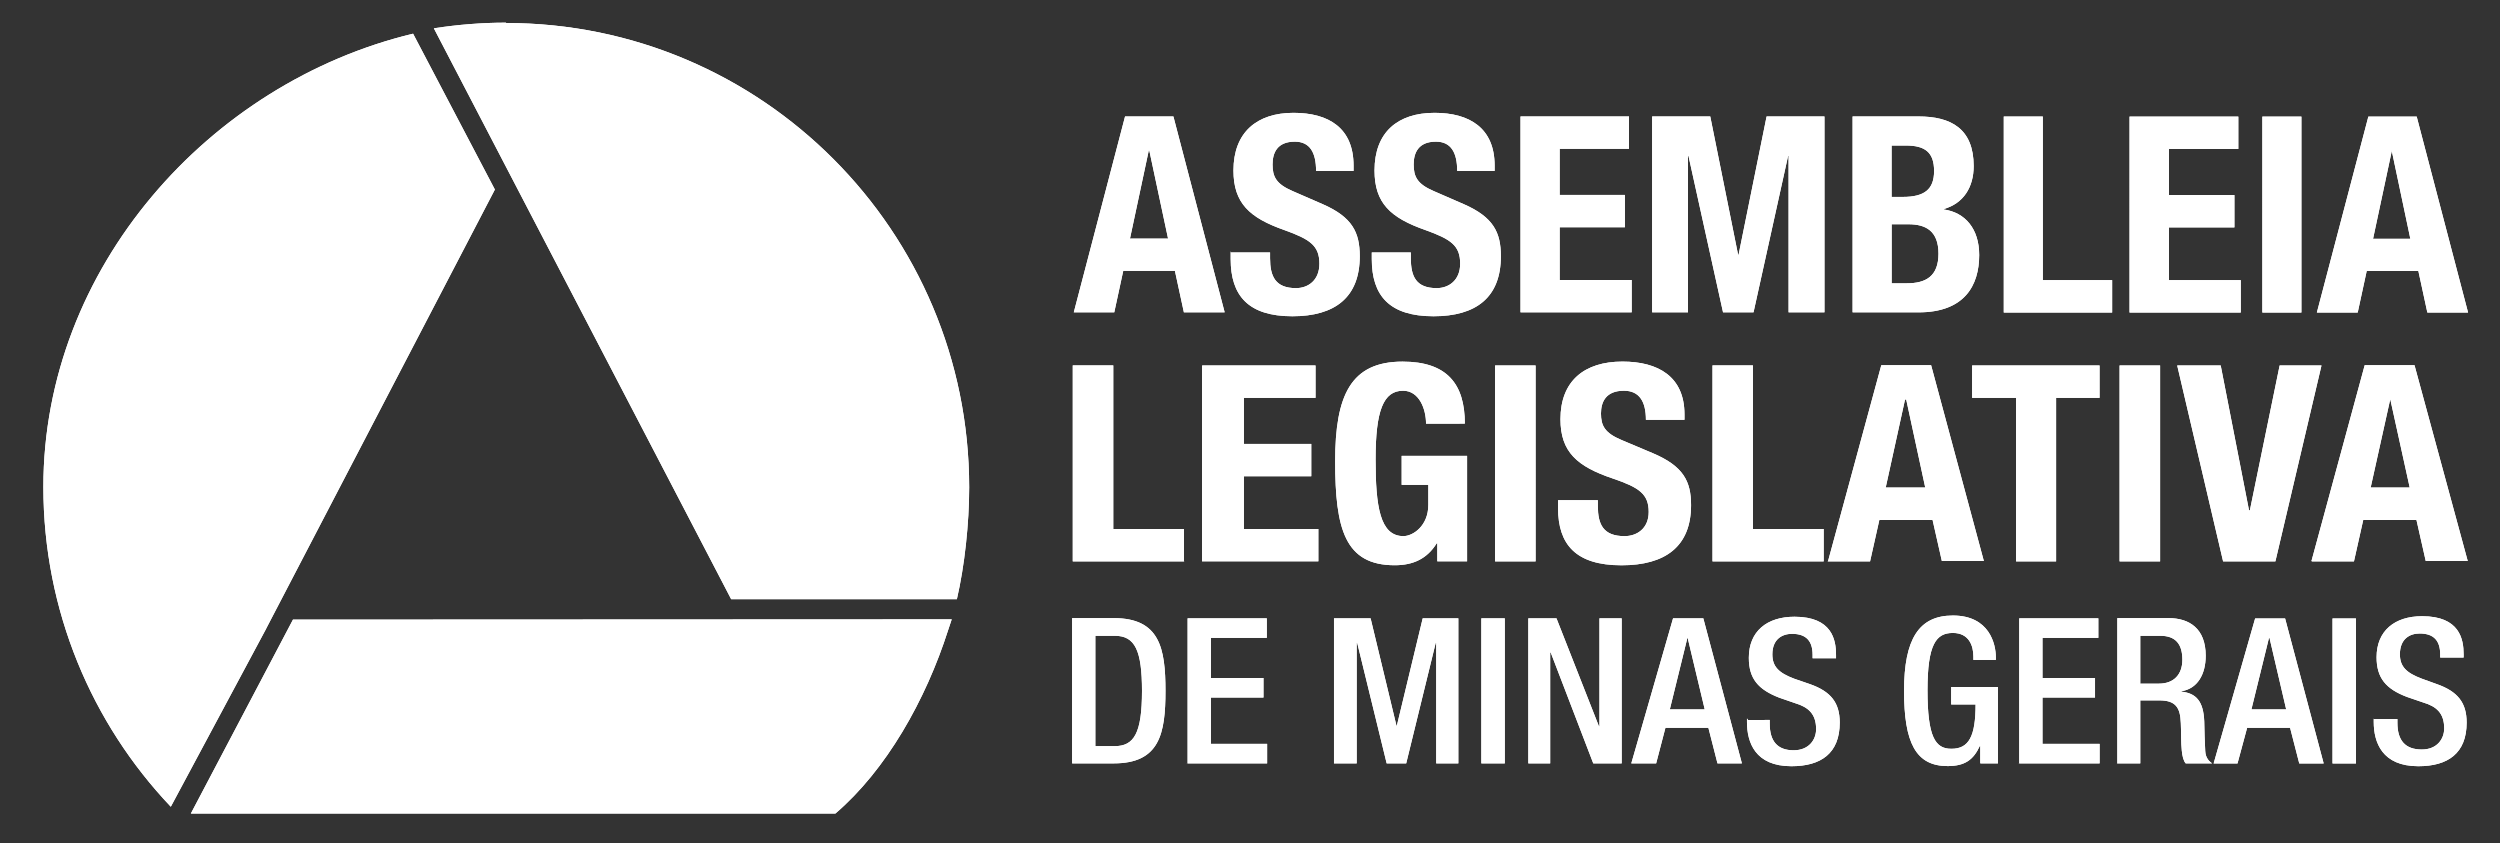 <svg xmlns="http://www.w3.org/2000/svg" width="512" height="172.67"><rect width="100%" height="100%" fill="#333333" stroke="none"/><path fill="#FFF" d="M489.42 81.82h.12l3.97 18.03h-8l4-18.03zm-15.93 33.15h8.6l1.9-8.48h10.9l1.9 8.4h8.6l-10.9-40.1h-10.2l-10.9 40.1zm-27.6-40.12l9.4 40.12H466l9.44-40.12h-8.57l-6.1 29.67h-.17l-5.8-29.67h-8.85zm-3.5 0h-8.3v40.12h8.3V74.85zm-38.5 0v6.63h9v33.5h8.2v-33.5h8.9v-6.63h-26zm-13.6 6.97h.1l3.9 18.03h-8.1l3.96-18.03zm-16 33.15h8.7l1.9-8.48h10.9l1.9 8.4h8.6l-10.8-40.1h-10.2l-10.9 40.1zm-.8 0v-6.63H359v-33.5h-8.28v40.13h22.95zm-54.4-12.53v1.63c0 7.4 3.6 11.7 13 11.7 8.94 0 14.24-3.83 14.24-12.32 0-4.9-1.6-7.98-7.8-10.62l-6.4-2.7c-3.5-1.46-4.25-2.97-4.25-5.45 0-2.36 1-4.66 4.7-4.66 3.14 0 4.5 2.2 4.5 5.95h7.9v-1.12c0-7.7-5.36-10.8-12.7-10.8-7.84 0-12.7 4-12.7 11.8 0 6.7 3.4 9.68 10.73 12.15 5.45 1.85 7.34 3.2 7.34 6.85 0 3.38-2.4 4.95-4.94 4.95-4.38 0-5.47-2.42-5.47-6.18v-1.18H319zm-4.6-27.6h-8.3v40.13h8.3V74.85zM300 86.76c0-8.15-3.67-12.7-12.76-12.7-10.6 0-13.8 6.9-13.8 20.4 0 13.88 2 21.3 12.2 21.3 3.83 0 6.65-1.36 8.6-4.5h.12v3.7h6.1v-21.6h-13.4v5.94h5.46v4.1c0 4.32-3.17 6.4-5.1 6.4-4.8 0-5.7-6.07-5.7-15.73 0-10 1.6-14.05 5.63-14.05 3.3 0 4.7 3.76 4.7 6.74H300zm-53.82-11.9v40.1H270v-6.62h-15.25v-10.8h13.8v-6.62h-13.8v-9.44h14.67v-6.63h-22.95zm-3.7 40.1v-6.62H228v-33.5h-8.3v40.13h22.96zm243.66 32.2v.7c0 4.16 1.7 9.06 9.13 9.06 6.03 0 9.9-2.62 9.9-8.94 0-4.08-1.85-6.37-6.1-7.87L496 139c-3.2-1.2-4.5-2.5-4.5-5 0-3.14 2-4.26 4.05-4.26 2.98 0 4.2 1.58 4.2 4.28v.65h4.8V134c0-3.08-.8-7.8-8.5-7.8-5.63 0-9.33 3-9.33 8.4 0 4.23 1.9 6.5 6.25 8.14l3.3 1.13c2.7.8 4.3 2.18 4.3 5.3 0 2.2-1.5 4.33-4.58 4.33-3.4 0-5-1.85-5-5.47v-.76h-4.8zm-8.44 9.2h4.8v-29.7h-4.8v29.7zm-24.46 0h5l1.97-7.3h8.8l1.88 7.3h5l-7.9-29.7h-6.14l-8.5 29.7zm7.85-11.08l3.6-14.65h.1l3.42 14.65h-7.1zm-22.76-5.4v-9.67h4.1c3.13 0 4.52 1.7 4.52 4.9 0 3-1.73 4.9-4.8 4.9h-3.83zm-4.8 16.46h4.8v-12.9h3.9c3.3 0 4.3 1.42 4.4 4.66.1 2.16.02 3.83.2 5.62.12 1.16.33 2.07.8 2.62h5.4c-.6-.42-1.35-1.13-1.4-2.58-.1-1.8-.17-4.12-.2-6.03-.17-4.16-1.7-5.78-4.7-6.08v-.08c3.3-.5 5-3.45 5-7.28 0-5.6-3.4-7.7-7.6-7.7h-10.5v29.7zm-20.2 0H430v-4h-11.7v-9.48h10.76v-4H418.3v-8.23h11.44v-4h-16.2v29.7zm-7.75 0h3.6V140.7h-9.58v3.57h5c0 6.5-1.36 9.12-5 9.08-3.25 0-4.85-2.42-4.85-12 0-9.48 1.8-11.72 5.2-11.72 3.3 0 4.2 2.62 4.2 4.83v.7h4.6v-.54c0-2.7-1.3-8.56-8.8-8.56-6.97 0-10 4.82-10 15.43 0 10.6 2.38 15.4 8.93 15.4 3.55 0 5.28-1.3 6.58-4.1h.1v3.4zm-47.8-9.2v.72c0 4.15 1.65 9.06 9.1 9.06 6.04 0 9.9-2.62 9.9-8.94 0-4.08-1.84-6.37-6.1-7.87l-3.2-1.1c-3.2-1.2-4.5-2.5-4.5-5 0-3.1 2-4.2 4.04-4.2 3 0 4.2 1.6 4.2 4.3v.7h4.8v-.7c0-3.04-.8-7.8-8.5-7.8-5.67 0-9.36 3-9.36 8.4 0 4.27 1.9 6.5 6.24 8.18l3.27 1.13c2.67.8 4.27 2.2 4.27 5.3 0 2.2-1.5 4.34-4.6 4.34-3.3 0-4.9-1.84-4.9-5.46v-.75H358zm-23.6 9.2h5l1.9-7.28h8.8l1.86 7.28h5l-7.9-29.7h-6.2l-8.55 29.7zm7.8-11.06l3.6-14.65h.05l3.5 14.65h-7.1zm-29 11.06h4.5v-22.72h.1l8.72 22.72h5.82v-29.7h-4.55v22.13h-.1l-8.7-22.13H313v29.7zm-9.6 0h4.8v-29.7h-4.8v29.7zm-30.13 0h4.6v-24.7h.1l6.04 24.7h4l6.05-24.7h.1v24.7h4.53v-29.7h-7.3l-5.3 22H286l-5.3-22h-7.5v29.7zm-30.3 0h16.56v-4H248v-9.48h10.76v-4H248v-8.23h11.44v-4h-16.22v29.7zm-23.36 0h8.5c9.4 0 10.6-6.07 10.6-14.85 0-8.8-1.2-14.9-10.6-14.9h-8.52v29.7zm4.8-26.13h3.93c4.13 0 5.56 3 5.56 11.3 0 8.7-1.65 11.3-5.6 11.3h-3.95v-22.6zm265.3-99.4h.13l3.82 18.1H486l3.84-18zM474.5 64h8.36l1.84-8.5h10.58l1.84 8.5h8.34l-10.52-40.12h-9.9l-10.54 40.1zm-3.17-40.12h-8V64h8V23.85zm-35.2 0V64h22.78v-6.63h-14.7v-10.8h13.4v-6.62h-13.4V30.5h14.2v-6.62h-22.2zM432.57 64v-6.63h-14.2v-33.5h-8V64h22.2zM387.4 45.93h3.46c3.52 0 6.14 1.35 6.14 6.02 0 4.66-2.62 6.07-6.47 6.07h-3.12v-12.1zm0-16.13h2.9c3.97 0 5.8 1.4 5.8 5.23 0 3.77-2 5.3-6.4 5.3h-2.3V29.8zm-8 34.17h13.52c9.36 0 12.42-5.45 12.42-11.74 0-5.34-2.84-8.7-7.23-9.33v-.1c4-1.14 6.1-4.45 6.1-8.78 0-7.7-4.7-10.17-11.3-10.17h-13.5v40.12zm-41.05 0h7.35V31.94h.1l7.08 32.03h6.24l7.08-32.03h.1v32.03h7.35V23.85H361.8l-5.74 28.32h-.1l-5.7-28.32h-11.9v40.12zM311.4 23.85v40.12h22.77v-6.63h-14.75v-10.8h13.36v-6.62h-13.36v-9.45h14.2v-6.62H311.4zm-30.46 27.6v1.62c0 7.42 3.56 11.7 12.64 11.7 8.7 0 13.8-3.83 13.8-12.3 0-4.9-1.56-8-7.56-10.64l-6.2-2.7c-3.4-1.46-4.1-2.98-4.1-5.45 0-2.36.94-4.67 4.56-4.67 3.06 0 4.35 2.2 4.35 6h7.67v-1.1c0-7.7-5.17-10.8-12.3-10.8-7.57 0-12.3 4-12.3 11.8 0 6.7 3.28 9.7 10.4 12.2 5.3 1.9 7.14 3.2 7.14 6.9 0 3.4-2.34 5-4.8 5-4.23 0-5.3-2.4-5.3-6.1v-1.2h-8zm-28.9 0v1.62c0 7.42 3.56 11.7 12.64 11.7 8.68 0 13.8-3.83 13.8-12.3 0-4.9-1.55-8-7.56-10.64l-6.2-2.7c-3.4-1.46-4.1-2.98-4.1-5.45 0-2.36.93-4.67 4.56-4.67 3.06 0 4.35 2.2 4.35 6h7.68v-1.1c0-7.7-5.1-10.8-12.3-10.8-7.5 0-12.3 4-12.3 11.8 0 6.7 3.3 9.7 10.4 12.2 5.3 1.9 7.2 3.2 7.2 6.9 0 3.4-2.3 5-4.8 5-4.2 0-5.3-2.4-5.3-6.1v-1.2h-8zM235.27 30.8h.1l3.85 18.06h-7.8l3.85-18.05zm-15.42 33.17h8.35l1.84-8.5h10.58l1.84 8.5h8.35l-10.5-40.12h-9.9l-10.5 40.12zM54.52 128.72l46.83-89.9L84.6 6.9C42.93 16.9 8.88 54.84 8.88 99.72c0 25.38 9.92 48.44 26.1 65.5l19.55-36.5zM103.68 4.64c-4.97 0-9.86.4-14.62 1.13l-.2.04 60.88 116.9h46.23c1.58-6.8 2.52-15.5 2.52-22.9 0-52.5-42.5-95.1-94.9-95.1m91.3 122.2l-.7 2.1c-4.6 14.4-12.7 28.7-23.1 37.6h-132L60 126.9l134.92-.06z"/><path fill="#FFF" d="M489.42 81.82h.12l3.97 18.03h-8l4-18.03zm-15.93 33.15h8.6l1.9-8.48h10.9l1.9 8.4h8.6l-10.9-40.1h-10.2l-10.9 40.1zm-27.6-40.12l9.4 40.12H466l9.44-40.12h-8.57l-6.1 29.67h-.17l-5.8-29.67h-8.85zm-3.5 0h-8.3v40.12h8.3V74.85zm-38.5 0v6.63h9v33.5h8.2v-33.5h8.9v-6.63h-26zm-13.6 6.97h.1l3.9 18.03h-8.1l3.96-18.03zm-16 33.15h8.7l1.9-8.48h10.9l1.9 8.4h8.6l-10.8-40.1h-10.2l-10.9 40.1zm-.8 0v-6.63H359v-33.5h-8.28v40.13h22.95zm-54.4-12.53v1.63c0 7.4 3.6 11.7 13 11.7 8.94 0 14.24-3.83 14.24-12.32 0-4.9-1.6-7.98-7.8-10.62l-6.4-2.7c-3.5-1.46-4.25-2.97-4.25-5.45 0-2.36 1-4.66 4.7-4.66 3.14 0 4.5 2.2 4.5 5.95h7.9v-1.12c0-7.7-5.36-10.8-12.7-10.8-7.84 0-12.7 4-12.7 11.8 0 6.7 3.4 9.68 10.73 12.15 5.45 1.85 7.34 3.2 7.34 6.85 0 3.38-2.4 4.95-4.94 4.95-4.38 0-5.47-2.42-5.47-6.18v-1.18H319zm-4.6-27.6h-8.3v40.13h8.3V74.85zM300 86.76c0-8.15-3.67-12.7-12.76-12.7-10.6 0-13.8 6.9-13.8 20.4 0 13.88 2 21.3 12.2 21.3 3.83 0 6.65-1.36 8.6-4.5h.12v3.7h6.1v-21.6h-13.4v5.94h5.46v4.1c0 4.32-3.17 6.4-5.1 6.4-4.8 0-5.7-6.07-5.7-15.73 0-10 1.6-14.05 5.63-14.05 3.3 0 4.7 3.76 4.7 6.74H300zm-53.82-11.9v40.1H270v-6.62h-15.25v-10.8h13.8v-6.62h-13.8v-9.44h14.67v-6.63h-22.95zm-3.7 40.1v-6.62H228v-33.5h-8.3v40.13h22.96zm243.66 32.2v.7c0 4.16 1.7 9.06 9.13 9.06 6.03 0 9.9-2.62 9.9-8.94 0-4.08-1.85-6.37-6.1-7.87L496 139c-3.2-1.2-4.5-2.5-4.5-5 0-3.14 2-4.26 4.05-4.26 2.98 0 4.2 1.58 4.2 4.28v.65h4.8V134c0-3.08-.8-7.8-8.5-7.8-5.63 0-9.33 3-9.33 8.4 0 4.23 1.9 6.5 6.25 8.14l3.3 1.13c2.7.8 4.3 2.18 4.3 5.3 0 2.2-1.5 4.33-4.58 4.33-3.4 0-5-1.85-5-5.47v-.76h-4.8zm-8.44 9.2h4.8v-29.7h-4.8v29.7zm-24.46 0h5l1.97-7.3h8.8l1.88 7.3h5l-7.9-29.7h-6.14l-8.5 29.7zm7.85-11.08l3.6-14.65h.1l3.42 14.65h-7.1zm-22.76-5.4v-9.67h4.1c3.13 0 4.52 1.7 4.52 4.9 0 3-1.73 4.9-4.8 4.9h-3.83zm-4.8 16.46h4.8v-12.9h3.9c3.3 0 4.3 1.42 4.4 4.66.1 2.16.02 3.83.2 5.62.12 1.16.33 2.07.8 2.62h5.4c-.6-.42-1.35-1.13-1.4-2.58-.1-1.8-.17-4.12-.2-6.03-.17-4.16-1.7-5.78-4.7-6.08v-.08c3.3-.5 5-3.45 5-7.28 0-5.6-3.4-7.7-7.6-7.7h-10.5v29.7zm-20.2 0H430v-4h-11.7v-9.48h10.76v-4H418.3v-8.23h11.44v-4h-16.2v29.7zm-7.75 0h3.6V140.7h-9.58v3.57h5c0 6.5-1.36 9.12-5 9.08-3.25 0-4.85-2.42-4.85-12 0-9.48 1.8-11.72 5.2-11.72 3.3 0 4.2 2.62 4.2 4.83v.7h4.6v-.54c0-2.7-1.3-8.56-8.8-8.56-6.97 0-10 4.82-10 15.43 0 10.6 2.38 15.4 8.93 15.4 3.55 0 5.28-1.3 6.58-4.1h.1v3.4zm-47.8-9.2v.72c0 4.15 1.65 9.06 9.1 9.06 6.04 0 9.9-2.62 9.9-8.94 0-4.08-1.84-6.37-6.1-7.87l-3.2-1.1c-3.2-1.2-4.5-2.5-4.5-5 0-3.1 2-4.2 4.04-4.2 3 0 4.2 1.6 4.2 4.3v.7h4.8v-.7c0-3.04-.8-7.8-8.5-7.8-5.67 0-9.36 3-9.36 8.4 0 4.27 1.9 6.5 6.24 8.18l3.27 1.13c2.67.8 4.27 2.2 4.27 5.3 0 2.2-1.5 4.34-4.6 4.34-3.3 0-4.9-1.84-4.9-5.46v-.75H358zm-23.6 9.2h5l1.9-7.28h8.8l1.86 7.28h5l-7.9-29.7h-6.2l-8.55 29.7zm7.8-11.06l3.6-14.65h.05l3.5 14.65h-7.1zm-29 11.06h4.5v-22.72h.1l8.72 22.72h5.82v-29.7h-4.55v22.13h-.1l-8.7-22.13H313v29.7zm-9.6 0h4.8v-29.7h-4.8v29.7zm-30.13 0h4.6v-24.7h.1l6.04 24.7h4l6.05-24.7h.1v24.7h4.53v-29.7h-7.3l-5.3 22H286l-5.3-22h-7.5v29.7zm-30.3 0h16.56v-4H248v-9.48h10.76v-4H248v-8.23h11.44v-4h-16.22v29.7zm-23.36 0h8.5c9.4 0 10.6-6.07 10.6-14.85 0-8.8-1.2-14.9-10.6-14.9h-8.52v29.7zm4.8-26.13h3.93c4.13 0 5.56 3 5.56 11.3 0 8.7-1.65 11.3-5.6 11.3h-3.95v-22.6zm265.3-99.4h.13l3.82 18.1H486l3.84-18zM474.5 64h8.36l1.84-8.5h10.58l1.84 8.5h8.34l-10.52-40.12h-9.9l-10.54 40.1zm-3.17-40.12h-8V64h8V23.85zm-35.2 0V64h22.78v-6.63h-14.7v-10.8h13.4v-6.62h-13.4V30.5h14.2v-6.62h-22.2zM432.57 64v-6.63h-14.2v-33.5h-8V64h22.2zM387.4 45.93h3.46c3.52 0 6.14 1.35 6.14 6.02 0 4.66-2.62 6.07-6.47 6.07h-3.12v-12.1zm0-16.13h2.9c3.97 0 5.8 1.4 5.8 5.23 0 3.77-2 5.3-6.4 5.3h-2.3V29.8zm-8 34.17h13.52c9.36 0 12.42-5.45 12.42-11.74 0-5.34-2.84-8.7-7.23-9.33v-.1c4-1.14 6.1-4.45 6.1-8.78 0-7.7-4.7-10.17-11.3-10.17h-13.5v40.12zm-41.05 0h7.35V31.94h.1l7.08 32.03h6.24l7.08-32.03h.1v32.03h7.35V23.85H361.8l-5.74 28.32h-.1l-5.7-28.32h-11.9v40.12zM311.4 23.85v40.12h22.77v-6.63h-14.75v-10.8h13.36v-6.62h-13.36v-9.45h14.2v-6.62H311.4zm-30.46 27.6v1.62c0 7.42 3.56 11.7 12.64 11.7 8.7 0 13.8-3.83 13.8-12.3 0-4.9-1.56-8-7.56-10.64l-6.2-2.7c-3.4-1.46-4.1-2.98-4.1-5.45 0-2.36.94-4.67 4.56-4.67 3.06 0 4.35 2.2 4.35 6h7.67v-1.1c0-7.7-5.17-10.8-12.3-10.8-7.57 0-12.3 4-12.3 11.8 0 6.7 3.28 9.7 10.4 12.2 5.3 1.9 7.14 3.2 7.14 6.9 0 3.4-2.34 5-4.8 5-4.23 0-5.3-2.4-5.3-6.1v-1.2h-8zm-28.9 0v1.62c0 7.42 3.56 11.7 12.64 11.7 8.68 0 13.8-3.83 13.8-12.3 0-4.9-1.55-8-7.56-10.64l-6.2-2.7c-3.4-1.46-4.1-2.98-4.1-5.45 0-2.36.93-4.67 4.56-4.67 3.06 0 4.35 2.2 4.35 6h7.68v-1.1c0-7.7-5.1-10.8-12.3-10.8-7.5 0-12.3 4-12.3 11.8 0 6.7 3.3 9.7 10.4 12.2 5.3 1.9 7.2 3.2 7.2 6.9 0 3.4-2.3 5-4.8 5-4.2 0-5.3-2.4-5.3-6.1v-1.2h-8zM235.27 30.8h.1l3.85 18.06h-7.8l3.85-18.05zm-15.42 33.17h8.35l1.84-8.5h10.58l1.84 8.5h8.35l-10.5-40.12h-9.9l-10.5 40.12zM54.52 128.72l46.83-89.9L84.6 6.9C42.93 16.9 8.88 54.84 8.88 99.72c0 25.38 9.92 48.44 26.1 65.5l19.55-36.5zM103.68 4.64c-4.97 0-9.86.4-14.62 1.13l-.2.04 60.88 116.9h46.23c1.58-6.8 2.52-15.5 2.52-22.9 0-52.5-42.5-95.1-94.9-95.1m91.3 122.2l-.7 2.1c-4.6 14.4-12.7 28.7-23.1 37.6h-132L60 126.9l134.92-.06z"/></svg>